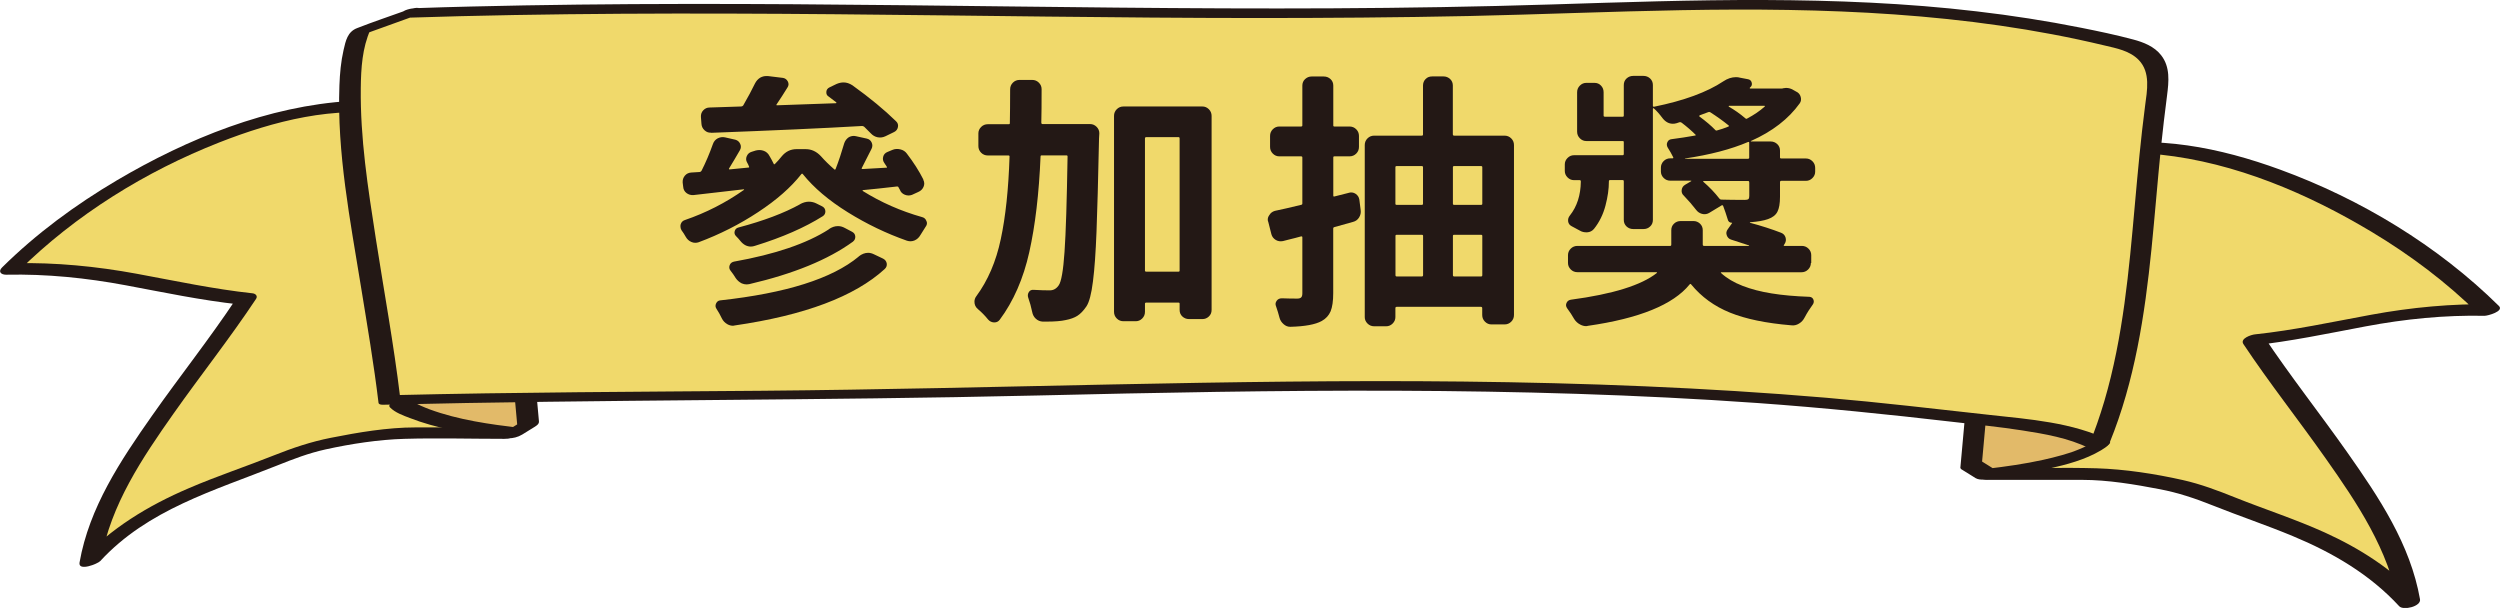 <?xml version="1.0" encoding="UTF-8"?>
<svg id="_圖層_1" data-name="圖層 1" xmlns="http://www.w3.org/2000/svg" viewBox="0 0 336.91 81.93">
  <defs>
    <style>
      .cls-1 {
        fill: #231815;
      }

      .cls-1, .cls-2, .cls-3 {
        stroke-width: 0px;
      }

      .cls-2 {
        fill: #e2ba69;
      }

      .cls-3 {
        fill: #f0d96b;
      }
    </style>
  </defs>
  <g>
    <g>
      <g>
        <path class="cls-3" d="m268.35,63.89h13.77c14.08,1.38,13.67,2.36,21.64,5.24,7.37,2.67,15.04,5.54,20.91,12-.79-4.77-3.07-9.58-5.58-13.5-5.93-9.26-10.42-14.3-15.41-21.83,12.15-1.28,18.52-4.34,31.73-4.03-13.46-13.36-36.15-23.45-50.82-21.73,0,0-11.22,1.46-10.1,3.98"/>
        <path class="cls-1" d="m267.78,64.67h12.84c3.46,0,7.07.61,10.46,1.26,2.45.47,4.76,1.24,7.08,2.17,3.58,1.43,7.25,2.66,10.81,4.14,5.37,2.23,10.38,5.14,14.36,9.46.55.6,2.97.03,2.8-.94-1.3-7.4-5.52-13.71-9.77-19.75-3.72-5.29-7.74-10.36-11.33-15.75l-1.56,1.31c5.16-.55,10.21-1.62,15.3-2.58,5.32-1,10.65-1.54,16.07-1.43.41,0,2.66-.61,1.92-1.33-8.25-8.14-18.62-14.4-29.48-18.37-8.1-2.96-16.77-4.72-25.35-3.08-2.05.39-4.14.83-6.07,1.64-1.04.43-3.39,1.48-2.82,3.01.36.95,3.23.1,2.9-.78-.56-1.48,5.31-2.32,6.28-2.5,2.96-.53,5.92-.63,8.92-.31,10.1,1.07,19.9,5.26,28.54,10.45,5.19,3.12,10.07,6.79,14.38,11.05l1.92-1.33c-5.54-.11-11.01.41-16.45,1.41-5.21.96-10.37,2.08-15.64,2.64-.5.05-2.06.55-1.56,1.31,3.51,5.27,7.44,10.23,11.08,15.4,4.26,6.04,8.5,12.34,9.81,19.76l2.8-.94c-3.56-3.86-7.99-6.68-12.75-8.84-3.93-1.78-8.04-3.1-12.04-4.7-2.32-.93-4.64-1.81-7.09-2.36-3.74-.84-7.78-1.46-11.6-1.58-4.53-.13-9.08,0-13.61,0-.57,0-1.63.2-1.92.77s.25.79.77.79h0Z"/>
      </g>
      <g>
        <path class="cls-2" d="m282.91,59.87s-2.35,2.49-15.3,4.02l-1.96-1.22.72-7.96"/>
        <path class="cls-1" d="m281.57,59.88c.34-.36.14-.16.05-.07-.05.05-.12.08-.18.13.39-.31.08-.05-.04.02-.12.07-.23.13-.35.2-.13.07-.56.27-.19.1-.45.2-.9.39-1.36.56-.12.04-.24.09-.36.13-.17.06-.17.06-.01,0-.09.03-.18.06-.28.09-.33.1-.66.2-.99.3-.83.24-1.68.44-2.52.63-2.48.55-5,.9-7.51,1.2l1.13.18c-.65-.41-1.31-.81-1.96-1.22l.09.34c.24-2.65.48-5.3.72-7.96.09-1.04-2.81-.47-2.89.41-.24,2.65-.48,5.3-.72,7.96-.04.13,0,.25.09.34.48.3.97.6,1.45.9.17.1.33.22.51.32.65.35,1.42.14,2.12.05,2.56-.32,5.1-.74,7.62-1.31s5-1.21,7.16-2.5c.39-.23.77-.48,1.08-.82.48-.5-.41-.73-.75-.74-.69,0-1.44.26-1.92.76h0Z"/>
      </g>
    </g>
    <g>
      <g>
        <path class="cls-3" d="m68.48,58.38c-5.92,0-13.77,0-13.77,0-14.08,1.38-13.67,2.36-21.64,5.24-7.37,2.67-15.04,5.54-20.91,12,.79-4.77,3.07-9.58,5.58-13.5,5.93-9.26,10.42-14.3,15.41-21.83-12.15-1.28-18.52-4.34-31.73-4.03C14.88,22.9,37.57,12.82,52.24,14.54c0,0,11.22,1.46,10.1,3.98"/>
        <path class="cls-1" d="m69.05,57.6c-4.36,0-8.72,0-13.08,0-3.76,0-7.7.67-11.38,1.4-2.64.52-5.14,1.36-7.63,2.35-3.83,1.53-7.75,2.82-11.53,4.45-5.47,2.34-10.54,5.41-14.6,9.81.93-.06,1.86-.13,2.79-.19,1.3-7.41,5.55-13.69,9.8-19.73,3.65-5.17,7.58-10.13,11.08-15.4.26-.38-.03-.71-.45-.76-5.27-.57-10.44-1.68-15.64-2.64-5.43-1-10.88-1.53-16.41-1.42l.58.98c7.62-7.52,17.02-13.34,26.96-17.25,7.36-2.89,15.57-5.02,23.5-3.67,1.11.19,8.57,1.28,7.86,3.16-.33.88,2.54.53,2.89-.39.97-2.58-5.7-3.65-7.13-3.94-3.12-.64-6.22-.94-9.41-.75-11.09.65-22,5.09-31.48,10.68-5.59,3.3-10.87,7.18-15.49,11.75-.58.57-.14,1,.58.98,5.44-.11,10.77.43,16.11,1.43,5.09.95,10.14,2.02,15.3,2.58l-.45-.76c-3.58,5.39-7.61,10.45-11.33,15.75-4.24,6.04-8.47,12.37-9.77,19.78-.22,1.25,2.44.19,2.79-.19,6.4-6.95,15.33-9.48,23.82-12.87,2.23-.89,4.22-1.66,6.56-2.18,3.42-.75,7.12-1.32,10.61-1.42,4.47-.13,8.95,0,13.42,0,.57,0,1.63-.2,1.92-.77s-.25-.79-.77-.79h0Z"/>
      </g>
      <g>
        <path class="cls-2" d="m53.92,54.36s2.35,2.49,15.3,4.02l1.96-1.22-.72-7.96"/>
        <path class="cls-1" d="m52.57,54.91c.66.69,1.79,1.09,2.65,1.42,3.59,1.4,7.51,2.04,11.31,2.55,1.38.19,2.6.43,3.85-.32.57-.34,1.12-.7,1.68-1.04.27-.17.6-.38.57-.74-.24-2.65-.48-5.3-.72-7.96-.07-.82-2.99-.23-2.9.78.24,2.65.48,5.3.72,7.96l.57-.74-1.96,1.22,1.78-.37c-4.11-.49-8.34-1.07-12.24-2.51-.68-.25-1.66-.68-2.12-.96,0,0-.35-.22-.49-.36-.63-.66-3.38.39-2.7,1.09h0Z"/>
      </g>
    </g>
    <g>
      <path class="cls-3" d="m55.38,1.74C107.96.02,156.9,2.94,209.48,1.21c25.63-.84,51.48-1.66,76.7,4.65,1.8.45,3.89,1.28,4.49,3.65.29,1.14.14,2.39-.03,3.58-2.24,16.38-1.76,32.26-7.73,46.78-4.71-2.41-14.48-3.13-19.49-3.75-44.01-5.4-88.3-4.32-132.48-3.24-24.48.6-53.98.41-78.45,1.01-1.94-16.15-7.94-41.16-3.99-49.66l6.88-2.48Z"/>
      <path class="cls-1" d="m54.77,2.39c19.3-.63,38.62-.64,57.93-.47,18.86.17,37.72.5,56.58.51,9.56,0,19.11-.07,28.66-.27,9.58-.21,19.16-.62,28.74-.79,19.05-.34,38.3.29,56.9,4.75,1.64.39,3.44.71,4.66,1.98,1.6,1.66,1.11,4.12.84,6.17-.58,4.43-.98,8.89-1.38,13.34-.79,8.87-1.58,17.83-4.1,26.41-.61,2.07-1.32,4.1-2.13,6.09.93-.25,1.86-.5,2.79-.75-4.9-2.44-10.81-2.86-16.17-3.45-7.33-.81-14.65-1.68-22-2.31-16.27-1.38-32.6-2-48.92-2.18-31.48-.35-62.94.97-94.42,1.24-16.56.14-33.11.19-49.67.59l.84.25c-.86-7.12-2.16-14.18-3.26-21.26s-2.12-13.58-2.04-20.4c.03-2.63.2-5.41,1.3-7.84l-.92.63c2.29-.83,4.59-1.66,6.88-2.48.35-.13,1.12-.45.84-.91-.25-.42-1.6.01-1.88.12-2.24.81-4.5,1.56-6.72,2.43-1.29.5-1.53,1.69-1.82,2.95-.36,1.56-.5,3.17-.56,4.77-.34,9.05,1.46,18.21,2.9,27.1.85,5.22,1.74,10.43,2.37,15.68.04.3.67.26.84.25,29.28-.71,58.57-.55,87.85-1.24,32.37-.77,64.8-1.28,97.12,1.01,8.83.63,17.63,1.53,26.42,2.55,3.09.36,6.19.66,9.26,1.14s6.25,1.02,9.02,2.39c.67.34,2.47.04,2.79-.75,3.38-8.31,4.73-17.19,5.63-26.06.46-4.57.82-9.16,1.28-13.73.24-2.33.52-4.66.82-6.99.24-1.87.44-3.84-.8-5.42-.92-1.18-2.37-1.75-3.77-2.12-2.31-.62-4.67-1.11-7.01-1.58-4.66-.93-9.36-1.66-14.08-2.21C256.91.41,247.33.04,237.77,0c-9.56-.03-19.12.3-28.68.6-9.86.31-19.72.47-29.59.52-19.32.1-38.64-.21-57.96-.42-19.36-.21-38.73-.3-58.09.18-2.49.06-4.98.13-7.46.22-.53.02-1.64.21-1.93.72s.26.58.71.57Z"/>
    </g>
  </g>
  <g>
    <path class="cls-1" d="m124.42,24.21c.17.33.18.65.04.97-.14.32-.38.55-.71.69l-.85.39c-.33.12-.65.11-.97-.02-.32-.13-.54-.35-.65-.65-.07-.12-.13-.22-.18-.32-.02-.09-.09-.14-.21-.14-.61.07-1.45.17-2.51.28-1.06.12-1.76.19-2.09.21-.02.02-.04.05-.05.07s0,.04.02.04c2.45,1.53,5.12,2.71,8.02,3.53.28.07.47.25.57.53.05.09.07.19.07.28,0,.17-.06.33-.18.49-.21.33-.45.71-.71,1.13-.19.33-.45.57-.78.71-.33.14-.67.15-1.02.04-2.76-.97-5.41-2.24-7.97-3.83-2.56-1.59-4.58-3.3-6.06-5.14-.07-.09-.14-.09-.21,0-1.39,1.77-3.33,3.48-5.83,5.12-2.5,1.65-5.17,3-8.02,4.06-.14.05-.29.07-.46.07s-.33-.04-.5-.11c-.33-.14-.58-.37-.76-.69-.18-.32-.37-.62-.58-.9-.1-.17-.14-.34-.14-.53,0-.09.01-.19.04-.28.09-.28.28-.47.57-.56,2.83-.97,5.48-2.32,7.95-4.06.02,0,.03-.01.02-.04-.01-.02-.03-.04-.05-.04l-6.78.78c-.35.02-.67-.07-.94-.28-.27-.21-.42-.5-.44-.85l-.07-.57c-.02-.35.08-.66.3-.92.22-.26.51-.4.87-.42.28-.02.66-.05,1.13-.07.12-.02.2-.08.25-.18.56-1.11,1.07-2.3,1.52-3.57.12-.35.33-.61.64-.78.31-.16.64-.21.99-.14l1.41.32c.31.09.52.28.65.57.13.28.11.57-.05.85-.52.9-1,1.71-1.45,2.44-.02.02-.03.05-.02.09s.04.05.09.05l2.54-.25c.09,0,.12-.05.07-.14-.07-.19-.15-.37-.25-.53-.17-.28-.18-.57-.05-.87s.35-.49.65-.58l.57-.18c.38-.09.74-.08,1.08.05.34.13.59.36.76.69.21.35.4.71.57,1.06.02.09.08.09.18,0,.28-.28.58-.61.88-.99.54-.66,1.21-.99,2.01-.99h1.24c.78,0,1.46.32,2.05.95.52.59,1.12,1.18,1.8,1.77.07.07.13.06.18-.04.42-1.08.81-2.25,1.17-3.5.12-.33.32-.59.6-.78.21-.12.44-.18.67-.18.09,0,.2.01.32.04l1.45.32c.31.07.52.25.65.53.13.28.12.57-.02.85-.8,1.6-1.24,2.46-1.31,2.58-.05.09-.01.14.11.14l3.18-.18c.12,0,.14-.05.07-.14-.09-.16-.2-.33-.32-.49-.19-.26-.24-.54-.16-.85.08-.31.28-.52.58-.64l.67-.28c.33-.14.68-.16,1.06-.07.38.09.67.28.88.57.92,1.2,1.66,2.37,2.23,3.5Zm-28.59-6.33c-.33.02-.62-.08-.88-.32-.26-.24-.4-.53-.42-.88l-.07-.92c-.02-.35.08-.65.32-.9.24-.25.52-.37.85-.37.54-.02,1.97-.07,4.28-.14.12-.02.2-.07.25-.14.64-1.11,1.17-2.1,1.59-2.97.17-.33.4-.59.71-.78.26-.14.53-.21.81-.21h.21l2.05.25c.28.05.5.21.64.48.14.27.13.54-.04.8-.45.73-.94,1.5-1.48,2.3-.05.07-.02.11.07.11l7.95-.28s.04-.01.04-.04v-.07c-.33-.24-.67-.5-1.03-.78-.24-.14-.34-.35-.32-.64.02-.28.17-.48.42-.6l.95-.46c.33-.14.65-.21.95-.21.4,0,.8.13,1.2.39,2.36,1.7,4.31,3.31,5.87,4.84.23.21.32.47.26.78-.06.31-.23.53-.51.67l-1.17.57c-.35.17-.71.21-1.06.14-.35-.07-.66-.25-.92-.53-.28-.28-.58-.58-.88-.88-.09-.07-.19-.11-.28-.11-5.32.31-12.11.61-20.35.92Zm19.89,16.68c.42-.33.85-.49,1.27-.49.26,0,.53.07.81.21l1.2.57c.28.14.45.36.5.65.05.29-.05.55-.28.76-4.05,3.7-10.79,6.23-20.21,7.6-.07.02-.14.04-.21.04-.28,0-.54-.07-.78-.21-.33-.19-.58-.45-.74-.78-.21-.45-.45-.87-.71-1.27-.17-.24-.19-.48-.07-.74.12-.26.31-.4.56-.42,8.86-.97,15.08-2.93,18.66-5.9Zm-4.03-3.67c.4-.28.81-.42,1.24-.42.31,0,.61.08.92.25l.95.5c.28.14.44.35.46.64.02.28-.08.52-.32.71-3.35,2.43-8,4.33-13.96,5.72-.12.02-.24.04-.35.04-.24,0-.46-.05-.67-.14-.33-.17-.6-.4-.81-.71-.21-.35-.45-.69-.71-1.02-.17-.21-.2-.45-.11-.71.09-.26.28-.42.57-.49,5.56-.99,9.82-2.44,12.79-4.35Zm-3.85-3.39c.4-.21.79-.32,1.17-.32.35,0,.7.08,1.03.25l.78.39c.26.14.39.35.41.64.01.28-.1.51-.34.67-2.43,1.53-5.46,2.86-9.12,3.99-.21.07-.4.11-.57.11-.54,0-1.01-.25-1.41-.74-.19-.24-.39-.46-.6-.67-.19-.19-.25-.41-.18-.67.07-.26.24-.42.5-.49,3.39-.9,6.17-1.94,8.34-3.15Z"/>
    <path class="cls-1" d="m140.34,16.54c0,.12.05.18.14.18h6.43c.33,0,.62.12.87.37.25.25.37.54.37.87-.02.33-.04.57-.04.71-.12,5.61-.23,9.79-.34,12.56-.11,2.77-.26,5-.48,6.7-.21,1.7-.51,2.81-.88,3.36-.4.59-.81,1.01-1.22,1.27-.41.26-.94.45-1.57.57-.61.14-1.47.21-2.58.21h-.53c-.35-.02-.66-.15-.92-.39-.26-.24-.42-.54-.49-.92-.14-.68-.32-1.32-.53-1.91-.09-.26-.07-.51.07-.74.14-.24.35-.34.64-.32.85.05,1.58.07,2.19.07.49,0,.89-.22,1.2-.67.35-.47.62-1.98.79-4.52.18-2.54.31-6.83.41-12.86,0-.09-.05-.14-.14-.14h-3.36c-.09,0-.14.05-.14.14-.21,5.02-.72,9.32-1.52,12.9-.8,3.58-2.13,6.62-3.99,9.12-.19.24-.42.35-.71.35h-.07c-.31-.02-.57-.15-.78-.39-.42-.52-.88-.99-1.38-1.41-.31-.26-.46-.59-.46-.99,0-.26.08-.51.25-.74,1.55-2.1,2.66-4.66,3.3-7.7.65-3.04,1.04-6.75,1.18-11.13,0-.09-.05-.14-.14-.14h-2.79c-.35,0-.65-.12-.9-.37-.25-.25-.37-.55-.37-.9v-1.7c0-.33.12-.62.37-.87.25-.25.55-.37.9-.37h2.83c.09,0,.14-.05.14-.14.02-1.18.04-2.7.04-4.56,0-.35.12-.65.37-.9.25-.25.55-.37.9-.37h1.7c.35,0,.65.12.9.37.25.25.37.54.37.87,0,1.88-.01,3.4-.04,4.56Zm9.79-.92c0-.35.12-.65.37-.9s.55-.37.9-.37h10.64c.33,0,.62.12.87.37.25.25.37.55.37.9v26.15c0,.35-.12.65-.37.88-.25.24-.54.35-.87.35h-1.8c-.35,0-.65-.12-.9-.35s-.37-.53-.37-.88v-.85c0-.09-.05-.14-.14-.14h-4.35c-.12,0-.18.05-.18.14v1.1c0,.35-.12.65-.37.9-.25.25-.54.37-.87.37h-1.66c-.35,0-.65-.12-.9-.37-.25-.25-.37-.55-.37-.9V15.62Zm4.17,20.85c0,.09.06.14.18.14h4.35c.09,0,.14-.05.14-.14v-17.81c0-.12-.05-.18-.14-.18h-4.35c-.12,0-.18.06-.18.18v17.81Z"/>
    <path class="cls-1" d="m181.77,25.98c.33-.09.64-.05.92.14.28.19.45.45.5.78l.18,1.41c.05.35-.02.68-.21.99-.19.31-.46.51-.81.6l-2.54.71c-.09.02-.14.09-.14.21v8.69c0,1.06-.12,1.87-.35,2.44-.24.56-.64,1-1.2,1.31-.85.47-2.25.73-4.21.78h-.04c-.33,0-.62-.12-.88-.35-.28-.24-.47-.53-.56-.88-.12-.47-.27-.98-.46-1.52-.12-.26-.09-.51.07-.74.16-.24.4-.35.71-.35.61.02,1.3.04,2.05.04.26,0,.44-.05.55-.16s.16-.29.16-.55v-7.56c0-.09-.06-.13-.18-.11-.24.07-.49.14-.78.21-.28.07-.59.15-.92.23-.33.08-.58.15-.74.19-.35.07-.68.02-.97-.16s-.49-.43-.58-.76l-.42-1.66c-.05-.09-.07-.2-.07-.32,0-.21.07-.41.21-.6.16-.28.41-.47.74-.57.92-.19,2.1-.46,3.53-.81.12-.02.18-.08.18-.18v-6.22c0-.09-.06-.14-.18-.14h-2.93c-.33,0-.62-.12-.87-.37-.25-.25-.37-.55-.37-.9v-1.48c0-.35.12-.65.37-.9.25-.25.54-.37.87-.37h2.93c.12,0,.18-.05.18-.14v-5.37c0-.35.12-.65.37-.88s.54-.35.87-.35h1.66c.35,0,.65.12.9.35s.37.53.37.88v5.37c0,.09.05.14.14.14h2.05c.35,0,.65.12.9.37s.37.55.37.9v1.48c0,.35-.12.65-.37.9s-.55.37-.9.37h-2.05c-.09,0-.14.05-.14.14v5.16c0,.09.05.13.14.11l1.98-.5Zm14.03-7.84c0,.09.06.14.18.14h6.78c.35,0,.65.12.9.37.25.25.37.55.37.9v22.9c0,.35-.12.65-.37.9-.25.25-.55.37-.9.37h-1.77c-.33,0-.62-.12-.87-.37s-.37-.55-.37-.9v-.92c0-.12-.06-.18-.18-.18h-11.34c-.12,0-.18.06-.18.18v1.2c0,.33-.12.62-.37.87s-.54.37-.87.37h-1.62c-.35,0-.65-.12-.9-.37s-.37-.54-.37-.87v-23.18c0-.35.12-.65.37-.9.25-.25.55-.37.9-.37h6.4c.12,0,.18-.05.18-.14v-6.61c0-.35.12-.65.35-.88.23-.24.53-.35.88-.35h1.55c.33,0,.62.12.87.35s.37.53.37.88v6.61Zm-4.03,4.38c0-.09-.06-.14-.18-.14h-3.36c-.12,0-.18.05-.18.14v4.95c0,.09.06.14.18.14h3.36c.12,0,.18-.05.18-.14v-4.95Zm-3.53,9.12c-.12,0-.18.05-.18.14v5.3c0,.12.06.18.18.18h3.36c.12,0,.18-.06.18-.18v-5.3c0-.09-.06-.14-.18-.14h-3.36Zm11.52-9.12c0-.09-.06-.14-.18-.14h-3.6c-.12,0-.18.05-.18.14v4.95c0,.09.06.14.18.14h3.6c.12,0,.18-.05.18-.14v-4.95Zm-3.96,14.56c0,.12.06.18.18.18h3.6c.12,0,.18-.06.18-.18v-5.3c0-.09-.06-.14-.18-.14h-3.6c-.12,0-.18.05-.18.14v5.3Z"/>
    <path class="cls-1" d="m244.04,35.45c0,.33-.12.62-.37.87-.25.25-.55.37-.9.37h-10.81s-.04.02-.05.05c-.01.04,0,.05.02.05.78.71,1.74,1.28,2.9,1.73s2.46.79,3.91,1.02c1.45.24,3.15.39,5.11.46.26.02.44.15.53.37.09.22.07.44-.07.65-.4.54-.78,1.14-1.13,1.8-.17.33-.41.59-.74.79s-.67.28-1.03.23c-3.39-.28-6.15-.85-8.27-1.71-2.12-.86-3.86-2.13-5.23-3.8-.07-.09-.14-.09-.21,0-2.21,2.73-6.79,4.59-13.71,5.58-.07.02-.15.04-.25.04-.26,0-.52-.07-.78-.21-.33-.17-.6-.41-.81-.74-.28-.5-.6-.98-.95-1.45-.17-.24-.2-.48-.09-.72.11-.25.3-.39.58-.44,5.65-.75,9.52-1.96,11.59-3.6.02-.02.03-.05.02-.07-.01-.02-.03-.04-.05-.04h-10.67c-.35,0-.65-.12-.9-.37-.25-.25-.37-.54-.37-.87v-1.06c0-.33.12-.62.37-.87.25-.25.55-.37.9-.37h12.51c.09,0,.14-.06.14-.18v-1.94c0-.35.12-.65.37-.88.25-.24.55-.35.9-.35h1.73c.33,0,.62.12.87.35.25.24.37.53.37.88v1.94c0,.12.06.18.18.18h6.04s.04,0,.04-.02-.01-.03-.04-.05c-.87-.28-1.67-.54-2.4-.78-.28-.09-.48-.28-.58-.57-.11-.28-.07-.55.12-.81l.6-.85s.01-.04-.04-.04c-.31,0-.5-.17-.57-.5-.17-.57-.37-1.15-.6-1.77-.05-.09-.12-.12-.21-.07l-1.7,1.03c-.31.17-.62.2-.95.11-.33-.09-.6-.28-.81-.57-.45-.59-.99-1.21-1.62-1.87-.24-.21-.34-.47-.3-.78.04-.31.19-.54.48-.71l.78-.46s.04-.01.04-.04c0-.02-.01-.04-.04-.04h-2.79c-.35,0-.65-.12-.9-.37-.25-.25-.37-.54-.37-.87v-.5c0-.35.12-.65.37-.9.25-.25.55-.37.9-.37h.28c.12,0,.15-.05.11-.14-.19-.4-.44-.84-.74-1.31-.14-.24-.16-.48-.05-.72.11-.25.29-.38.55-.41,1.11-.14,2.17-.31,3.18-.49.12-.02.13-.07.04-.14-.52-.52-1.13-1.05-1.84-1.59-.09-.07-.19-.09-.28-.07-.12.05-.26.09-.42.14-.17.05-.33.07-.49.07-.54,0-1.01-.26-1.41-.78-.4-.54-.79-.98-1.17-1.31-.02-.02-.05-.02-.07,0-.02.02-.04.05-.04.07v14.98c0,.35-.12.65-.37.88-.25.24-.55.35-.9.35h-1.38c-.35,0-.65-.12-.9-.35-.25-.24-.37-.53-.37-.88v-5.19c0-.12-.05-.18-.14-.18h-1.73c-.09,0-.14.06-.14.18v.04c0,.97-.15,2.04-.46,3.22s-.82,2.23-1.55,3.14c-.24.28-.54.44-.92.46-.38.02-.72-.06-1.02-.25l-1.06-.57c-.28-.14-.44-.36-.48-.65s.04-.56.23-.79c.97-1.22,1.46-2.76,1.48-4.59,0-.12-.05-.18-.14-.18h-.78c-.33,0-.62-.12-.87-.37-.25-.25-.37-.54-.37-.87v-.88c0-.33.12-.62.37-.87s.54-.37.87-.37h6.57c.09,0,.14-.06.14-.18v-1.59c0-.09-.05-.14-.14-.14h-4.91c-.33,0-.62-.12-.87-.37s-.37-.55-.37-.9v-5.3c0-.35.12-.65.37-.9s.54-.37.87-.37h1.1c.35,0,.65.12.88.37.24.25.35.55.35.9v3.15c0,.09.06.14.18.14h2.4c.09,0,.14-.05.14-.14v-4.13c0-.35.12-.65.37-.88.25-.23.55-.35.9-.35h1.38c.35,0,.65.12.9.35.25.24.37.53.37.88v2.79c0,.09.05.14.14.14,4.05-.82,7.17-1.97,9.36-3.43.57-.38,1.13-.56,1.7-.56.19,0,.37.02.53.07l1.1.21c.26.05.42.2.49.46.07.26,0,.47-.21.64l-.04.04s-.03.05-.02.07c.01.02.03.04.05.04h4.31s.11-.01.18-.04c.12-.02.24-.04.35-.04.28,0,.55.06.81.18l.57.32c.31.14.51.38.6.71.09.33.05.62-.14.88-1.51,2.1-3.69,3.78-6.54,5.05-.02,0-.04.01-.04.04,0,.02.01.04.04.04h2.65c.33,0,.62.12.87.35.25.24.37.53.37.88v.92c0,.09.06.14.18.14h3.32c.33,0,.62.12.87.37.25.25.37.55.37.9v.5c0,.33-.12.62-.37.87-.25.25-.54.37-.87.37h-3.32c-.12,0-.18.06-.18.18v1.98c0,.9-.12,1.57-.35,2.01-.23.45-.66.78-1.27.99-.59.21-1.39.35-2.4.42-.02,0-.04.01-.04.04,0,.02.01.04.04.04,1.51.4,2.9.85,4.17,1.34.3.12.51.33.6.64.09.31.05.6-.14.88l-.07.11c-.07.09-.05.14.07.14h2.33c.35,0,.65.12.9.37.25.25.37.54.37.87v1.06Zm-8.45-14.06c.09,0,.14-.05.14-.14v-2.01c0-.09-.05-.13-.14-.11-2.31.99-5.15,1.73-8.52,2.23v.04h8.52Zm-6.54-5.83s-.04.02-.05.05c-.01.04,0,.07.02.09.9.66,1.6,1.26,2.12,1.8.07.09.16.12.28.07.45-.12.94-.28,1.48-.5.12-.05.13-.11.04-.18-.73-.59-1.55-1.18-2.47-1.77-.09-.05-.19-.05-.28,0-.35.14-.73.28-1.13.42Zm6.68,9.01c0-.12-.05-.18-.14-.18h-6.01s-.04.01-.05.04c-.01.02,0,.05.02.07.82.71,1.54,1.46,2.16,2.26.07.09.15.14.25.14.85.02,1.91.04,3.18.04.24,0,.39-.04.48-.11.08-.07.12-.21.12-.42v-1.84Zm2.08-10.21s.04-.02.04-.05-.02-.05-.07-.05h-4.77s-.04.01-.04.04v.07c.75.42,1.51.95,2.26,1.59.07.07.15.07.25,0,.89-.47,1.67-1,2.33-1.59Z"/>
  </g>
</svg>
